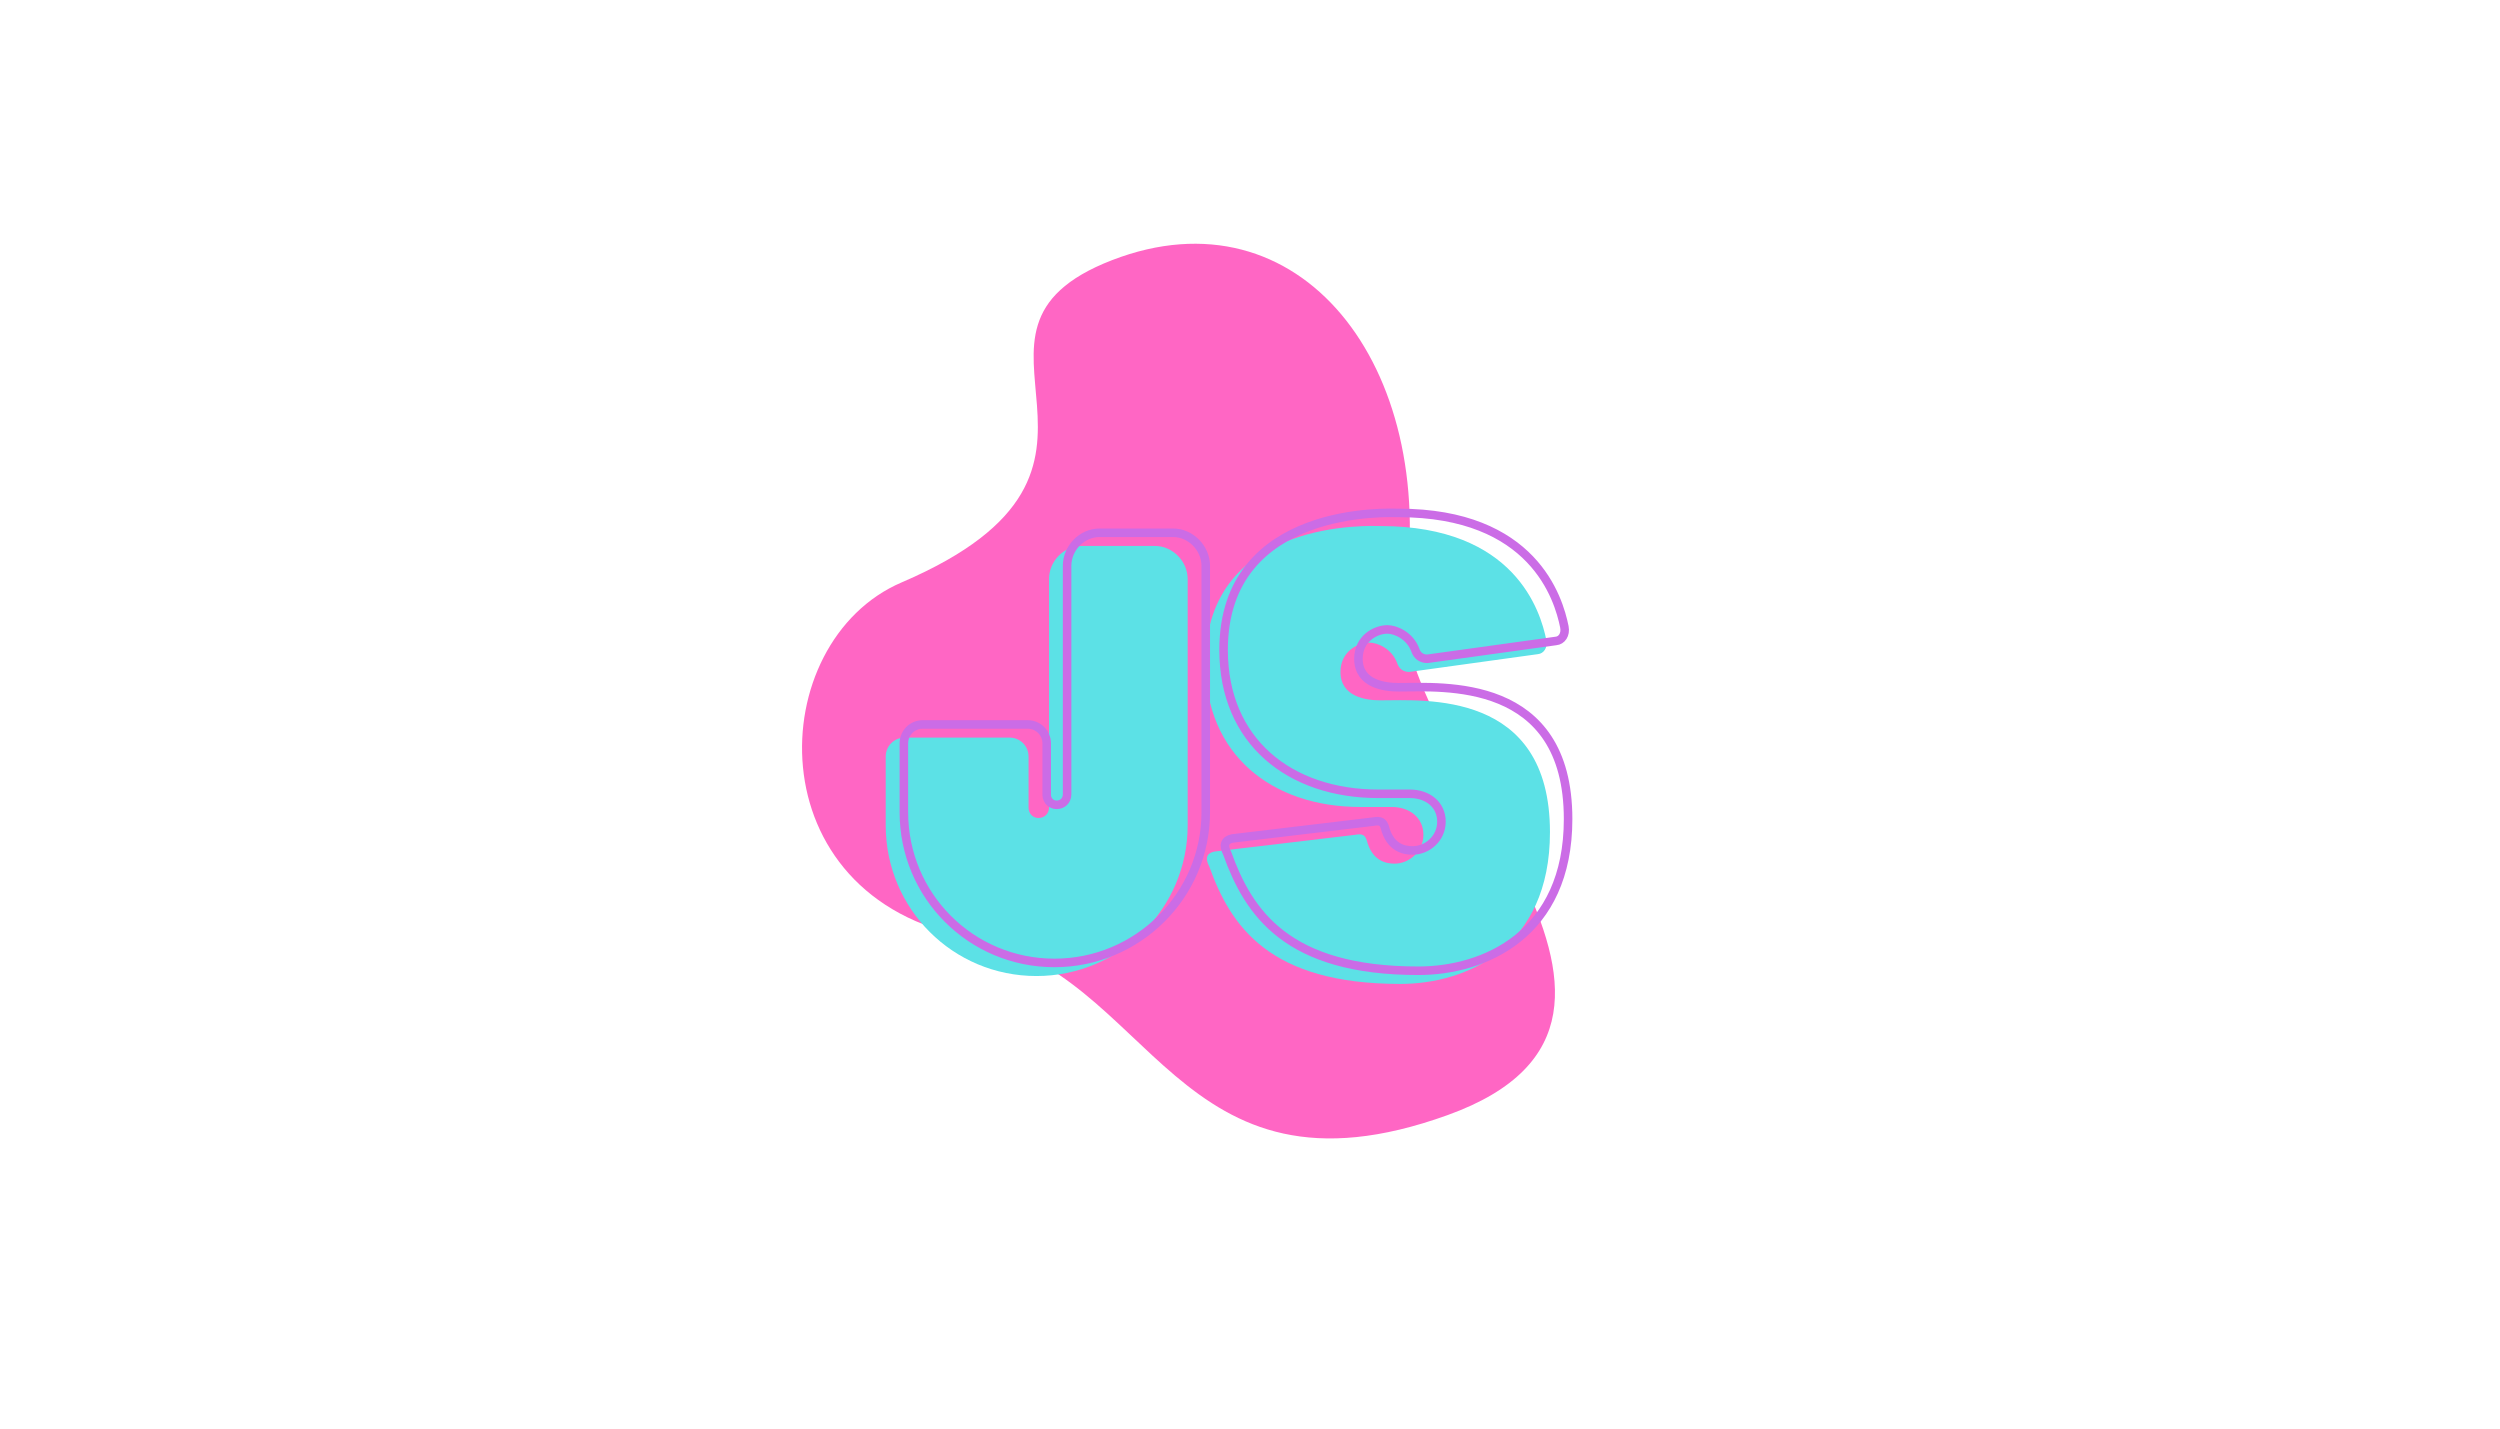 <?xml version="1.0" encoding="UTF-8"?><svg xmlns="http://www.w3.org/2000/svg" xmlns:xlink="http://www.w3.org/1999/xlink" contentScriptType="text/ecmascript" width="126" zoomAndPan="magnify" contentStyleType="text/css" viewBox="0 0 126 72" height="72" preserveAspectRatio="xMidYMid meet" version="1.0"><defs><g><g id="glyph-0-0"><path d="M 15.668 -7.039 L 15.668 -19.453 C 15.668 -20.352 14.902 -21.121 14.027 -21.121 L 10.324 -21.121 C 9.422 -21.121 8.68 -20.352 8.68 -19.453 L 8.68 -7.941 C 8.68 -7.621 8.441 -7.41 8.152 -7.41 C 7.887 -7.41 7.676 -7.598 7.648 -7.887 L 7.648 -10.508 C 7.648 -11.035 7.227 -11.461 6.695 -11.461 L 1.402 -11.461 C 0.875 -11.461 0.449 -11.035 0.449 -10.508 L 0.449 -7.039 C 0.449 -2.832 3.836 0.555 8.047 0.555 C 12.227 0.555 15.668 -2.832 15.668 -7.039 Z M 15.668 -7.039 "/></g><g id="glyph-0-1"><path d="M 9.262 -22.125 C 8.945 -22.125 0.449 -22.578 0.449 -15.219 C 0.449 -10.613 3.785 -7.965 8.258 -7.965 L 9.848 -7.965 C 10.719 -7.965 11.434 -7.438 11.434 -6.562 C 11.434 -5.719 10.719 -5.109 9.977 -5.109 C 9.555 -5.109 8.84 -5.242 8.574 -6.301 C 8.496 -6.512 8.391 -6.645 7.992 -6.562 L 0.898 -5.719 C 0.504 -5.637 0.422 -5.371 0.637 -4.977 C 1.719 -1.957 3.652 0.953 10.27 0.953 C 13.605 0.953 17.812 -0.875 17.812 -6.695 C 17.812 -13.867 11.488 -13.34 9.262 -13.34 C 8.574 -13.34 7.254 -13.5 7.254 -14.77 C 7.254 -15.801 8.125 -16.25 8.707 -16.25 C 9.133 -16.25 9.848 -15.934 10.109 -15.219 C 10.215 -14.902 10.453 -14.77 10.719 -14.77 L 17.203 -15.668 C 17.496 -15.695 17.707 -15.988 17.629 -16.383 C 17.336 -17.812 16.066 -22.125 9.262 -22.125 Z M 9.262 -22.125 "/></g></g></defs><path fill="rgb(100%, 39.999%, 76.859%)" d="M 45.445 29.352 C 58.926 23.574 46.609 16.754 56.055 13.109 C 65.5 9.465 72.473 18.41 70.812 30.012 C 69.723 37.617 86.734 51.234 72.965 56.199 C 59.195 61.168 58.113 48.922 48.922 47.254 C 37.984 45.258 38.48 32.332 45.445 29.352 Z M 45.445 29.352 " fill-opacity="1" fill-rule="nonzero"/><g fill="rgb(36.079%, 88.239%, 90.199%)" fill-opacity="1"><use x="44.191" y="48.637" xmlns:xlink="http://www.w3.org/1999/xlink" xlink:href="#glyph-0-0" xlink:type="simple" xlink:actuate="onLoad" xlink:show="embed"/></g><g fill="rgb(36.079%, 88.239%, 90.199%)" fill-opacity="1"><use x="60.306" y="48.637" xmlns:xlink="http://www.w3.org/1999/xlink" xlink:href="#glyph-0-1" xlink:type="simple" xlink:actuate="onLoad" xlink:show="embed"/></g><path stroke-linecap="butt" transform="matrix(0.75, 0, 0, 0.75, 11.961, 26.976)" fill="none" stroke-linejoin="miter" d="M 65.079 18.61 L 65.079 2.058 C 65.079 0.86 64.058 -0.166 62.891 -0.166 L 57.948 -0.166 C 56.75 -0.166 55.761 0.86 55.761 2.058 L 55.761 17.412 C 55.761 17.834 55.448 18.116 55.063 18.116 C 54.709 18.116 54.422 17.866 54.391 17.48 L 54.391 13.991 C 54.391 13.282 53.818 12.715 53.115 12.715 L 46.058 12.715 C 45.349 12.715 44.792 13.282 44.792 13.991 L 44.792 18.61 C 44.792 24.225 49.308 28.741 54.912 28.741 C 60.49 28.741 65.079 24.225 65.079 18.61 Z M 78.027 -1.499 C 77.599 -1.499 66.277 -2.103 66.277 7.709 C 66.277 13.855 70.724 17.376 76.683 17.376 L 78.803 17.376 C 79.969 17.376 80.917 18.084 80.917 19.246 C 80.917 20.376 79.969 21.183 78.974 21.183 C 78.417 21.183 77.459 21.011 77.105 19.6 C 77.006 19.314 76.855 19.142 76.334 19.246 L 66.87 20.376 C 66.344 20.485 66.24 20.84 66.516 21.366 C 67.964 25.392 70.542 29.267 79.365 29.267 C 83.808 29.267 89.428 26.834 89.428 19.074 C 89.428 9.511 80.99 10.215 78.027 10.215 C 77.105 10.215 75.339 10.001 75.339 8.303 C 75.339 6.933 76.506 6.329 77.287 6.329 C 77.849 6.329 78.803 6.756 79.157 7.709 C 79.297 8.131 79.615 8.303 79.969 8.303 L 88.61 7.105 C 88.995 7.074 89.282 6.683 89.178 6.157 C 88.792 4.246 87.094 -1.499 78.027 -1.499 Z M 78.027 -1.499 " stroke="rgb(79.61%, 42.349%, 90.199%)" stroke-width="0.574" stroke-opacity="1" stroke-miterlimit="4"/></svg>